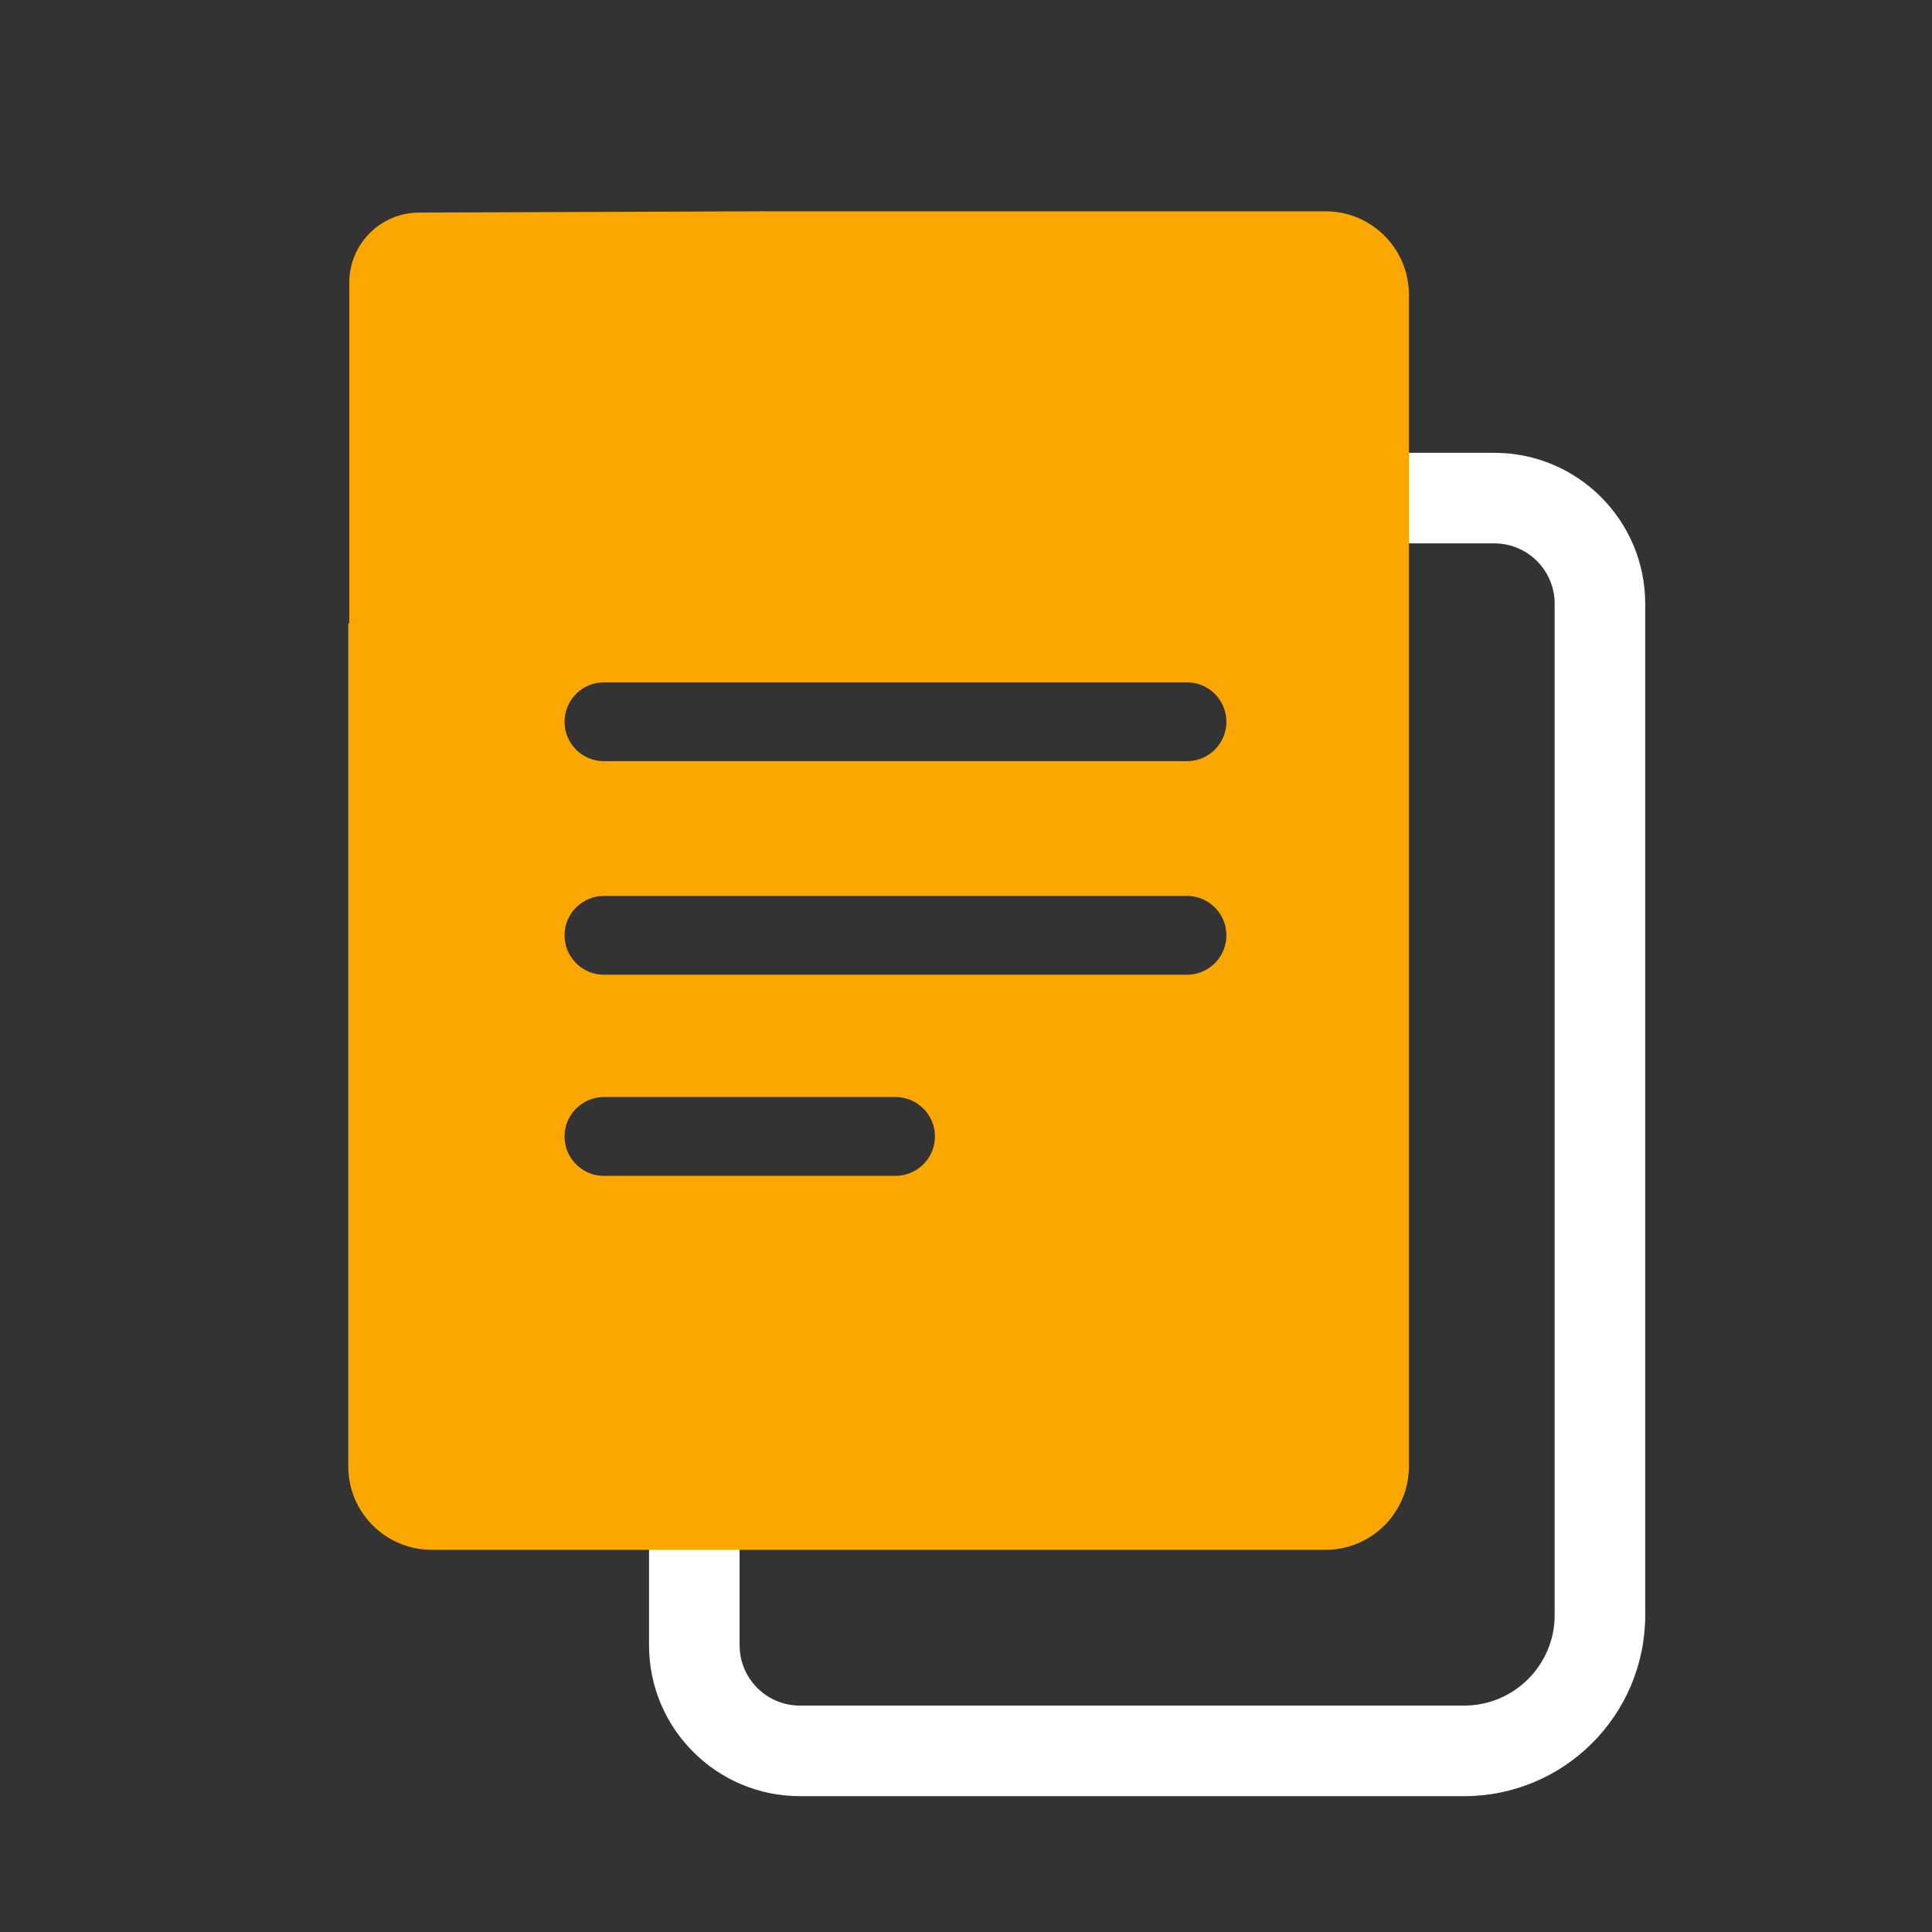 <svg width="64" height="64" viewBox="0 0 64 64" fill="none" xmlns="http://www.w3.org/2000/svg">
<rect x="0" y="0" width="64" height="64" fill="#333333" stroke="none"/>
<path fill-rule="evenodd" clip-rule="evenodd" d="M33.818 16.757L35 11L42.5 15H49.5C52.261 15 54.5 17.239 54.5 20V53.5C54.5 56.814 51.814 59.5 48.5 59.5H26.5C23.739 59.5 21.5 57.261 21.5 54.5V43.5H40.5L42.5 24.478L33.818 16.757ZM45.5 22.5L43.5 46.5H24.5V54.5C24.5 55.605 25.395 56.5 26.5 56.5H48.5C50.157 56.5 51.5 55.157 51.5 53.5V20C51.5 18.895 50.605 18 49.5 18H42.25L35 14L45.5 22.5Z" fill="white"/>
<path d="M43.91 51.34C45.435 51.34 46.672 50.102 46.672 48.578V9.762C46.672 8.237 45.435 7 43.91 7H25.178V7.906C25.189 8 25.178 8.1 25.178 8.199L25.194 15.772C25.194 18.5 23.5 20.662 20.304 20.662H12.738C12.66 20.662 12.576 20.657 12.498 20.651H11.537V48.578C11.537 50.102 12.775 51.34 14.3 51.34H43.91ZM29.661 38.952H20.006C19.286 38.952 18.701 38.367 18.701 37.647C18.701 36.926 19.286 36.341 20.006 36.341H29.666C30.387 36.341 30.971 36.926 30.971 37.647C30.971 38.367 30.381 38.952 29.661 38.952ZM39.32 32.289H20.006C19.286 32.289 18.701 31.705 18.701 30.984C18.701 30.264 19.286 29.679 20.006 29.679H39.32C40.041 29.679 40.626 30.264 40.626 30.984C40.626 31.705 40.041 32.289 39.32 32.289ZM20.006 22.604H39.32C40.041 22.604 40.626 23.189 40.626 23.909C40.626 24.63 40.041 25.215 39.32 25.215H20.006C19.286 25.215 18.701 24.63 18.701 23.909C18.701 23.189 19.286 22.604 20.006 22.604Z" fill="#FAA701"/>
<path d="M25.178 7L13.889 7.042C13.884 7.042 13.874 7.042 13.868 7.042C12.605 7.052 11.582 8.076 11.571 9.339C11.571 9.344 11.571 9.355 11.571 9.36V21.931C11.571 22.631 12.146 23.095 12.741 23.095C13.028 23.095 13.315 22.991 13.555 22.751L25.455 21L26.28 9.026C27.011 8.295 26.217 7 25.178 7Z" fill="#FAA701"/>
</svg>
